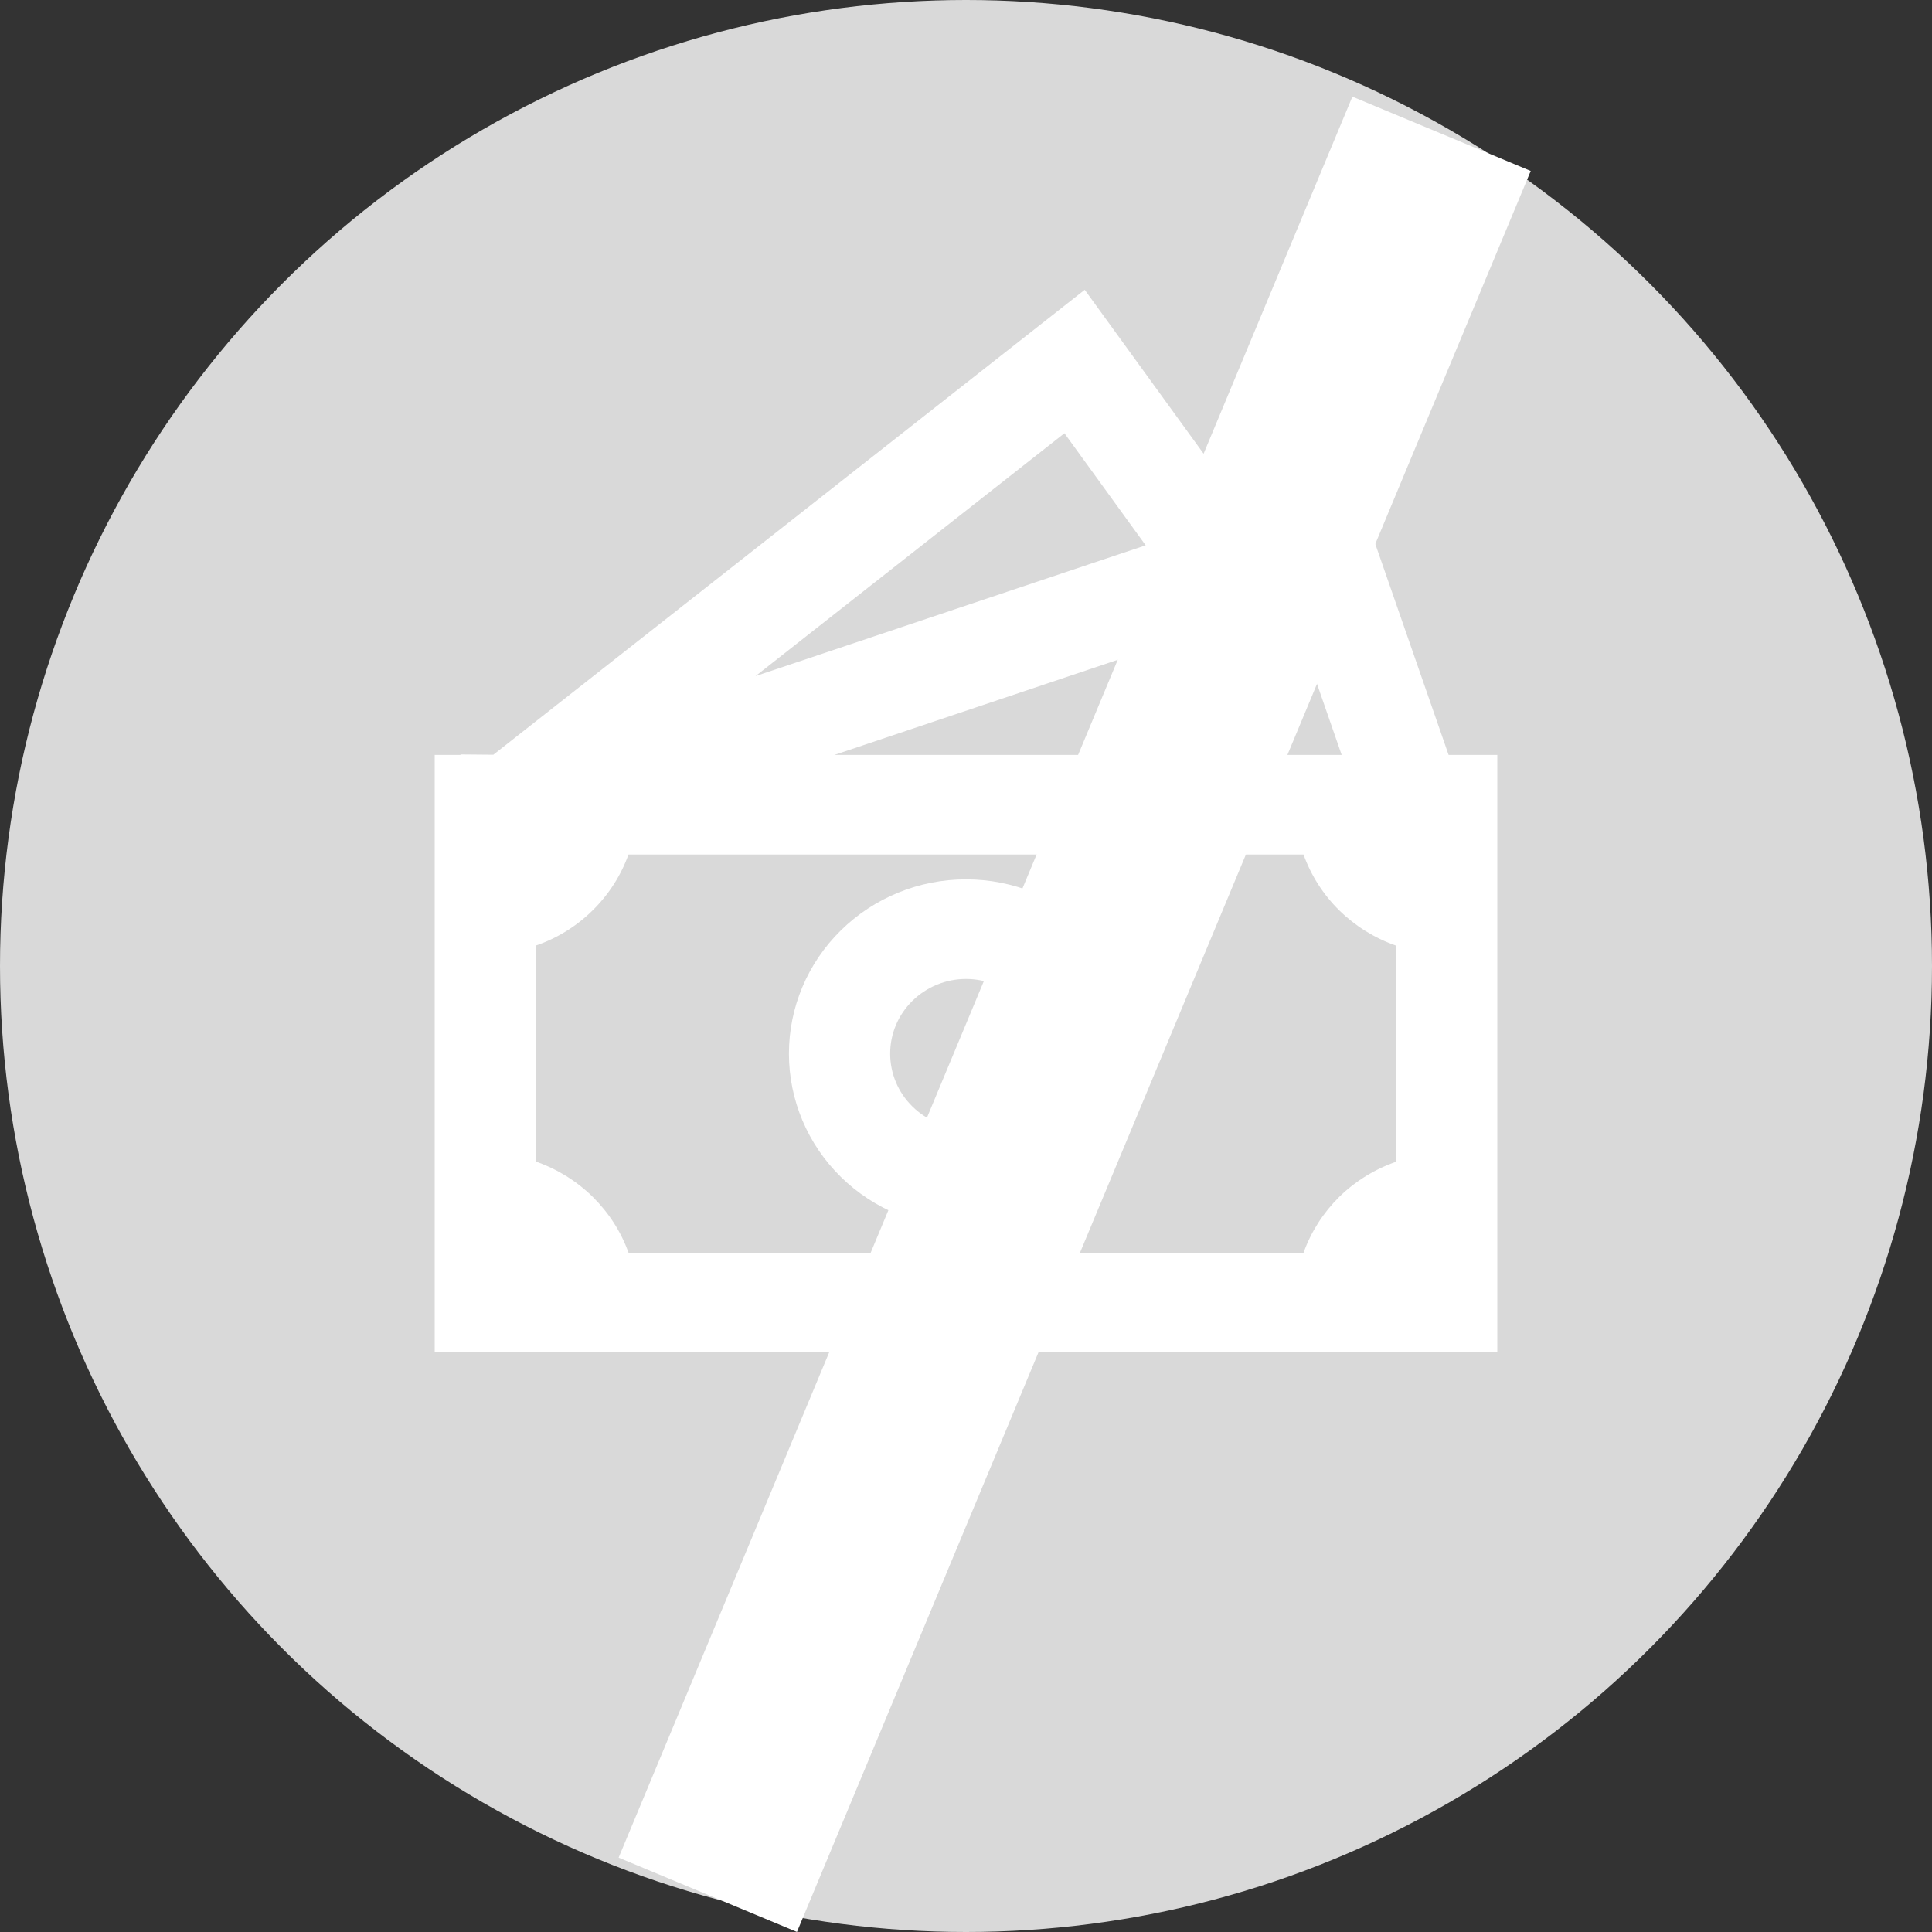 <svg width="20" height="20" viewBox="0 0 20 20" fill="none" xmlns="http://www.w3.org/2000/svg">
<rect x="0" y="0" width="20" height="20" fill="#333333" stroke="none"/>
<circle cx="10" cy="10" r="10" fill="#D9D9D9"/>
<path d="M10 9.103C9.514 9.103 9.048 9.293 8.704 9.632C8.36 9.97 8.167 10.429 8.167 10.907C8.167 11.386 8.36 11.845 8.704 12.183C9.048 12.521 9.514 12.711 10 12.711C10.487 12.711 10.953 12.521 11.297 12.183C11.64 11.845 11.834 11.386 11.834 10.907C11.834 10.429 11.64 9.97 11.297 9.632C10.953 9.293 10.487 9.103 10 9.103ZM9.215 10.907C9.215 10.702 9.297 10.506 9.445 10.361C9.592 10.216 9.792 10.134 10 10.134C10.209 10.134 10.409 10.216 10.556 10.361C10.703 10.506 10.786 10.702 10.786 10.907C10.786 11.112 10.703 11.309 10.556 11.454C10.409 11.599 10.209 11.681 10 11.681C9.792 11.681 9.592 11.599 9.445 11.454C9.297 11.309 9.215 11.112 9.215 10.907Z" fill="white"/>
<path d="M12.895 5.297L11.229 3L5.107 7.813L4.767 7.81V7.815H4.5V14H15.5V7.815H14.996L13.993 4.929L12.895 5.297ZM13.889 7.815H8.637L12.549 6.502L13.346 6.251L13.889 7.815ZM11.86 5.645L7.821 6.999L11.019 4.485L11.86 5.645ZM5.548 12.025V9.788C5.769 9.712 5.97 9.587 6.135 9.424C6.301 9.261 6.428 9.063 6.506 8.846H13.494C13.572 9.063 13.698 9.261 13.864 9.424C14.03 9.587 14.231 9.712 14.452 9.789V12.026C14.231 12.103 14.03 12.227 13.864 12.39C13.698 12.554 13.572 12.751 13.494 12.969H6.507C6.429 12.751 6.302 12.554 6.136 12.39C5.97 12.227 5.769 12.102 5.548 12.025Z" fill="white"/>
<line x1="14.923" y1="1.385" x2="7.327" y2="19.615" stroke="white" stroke-width="2"/>
</svg>
